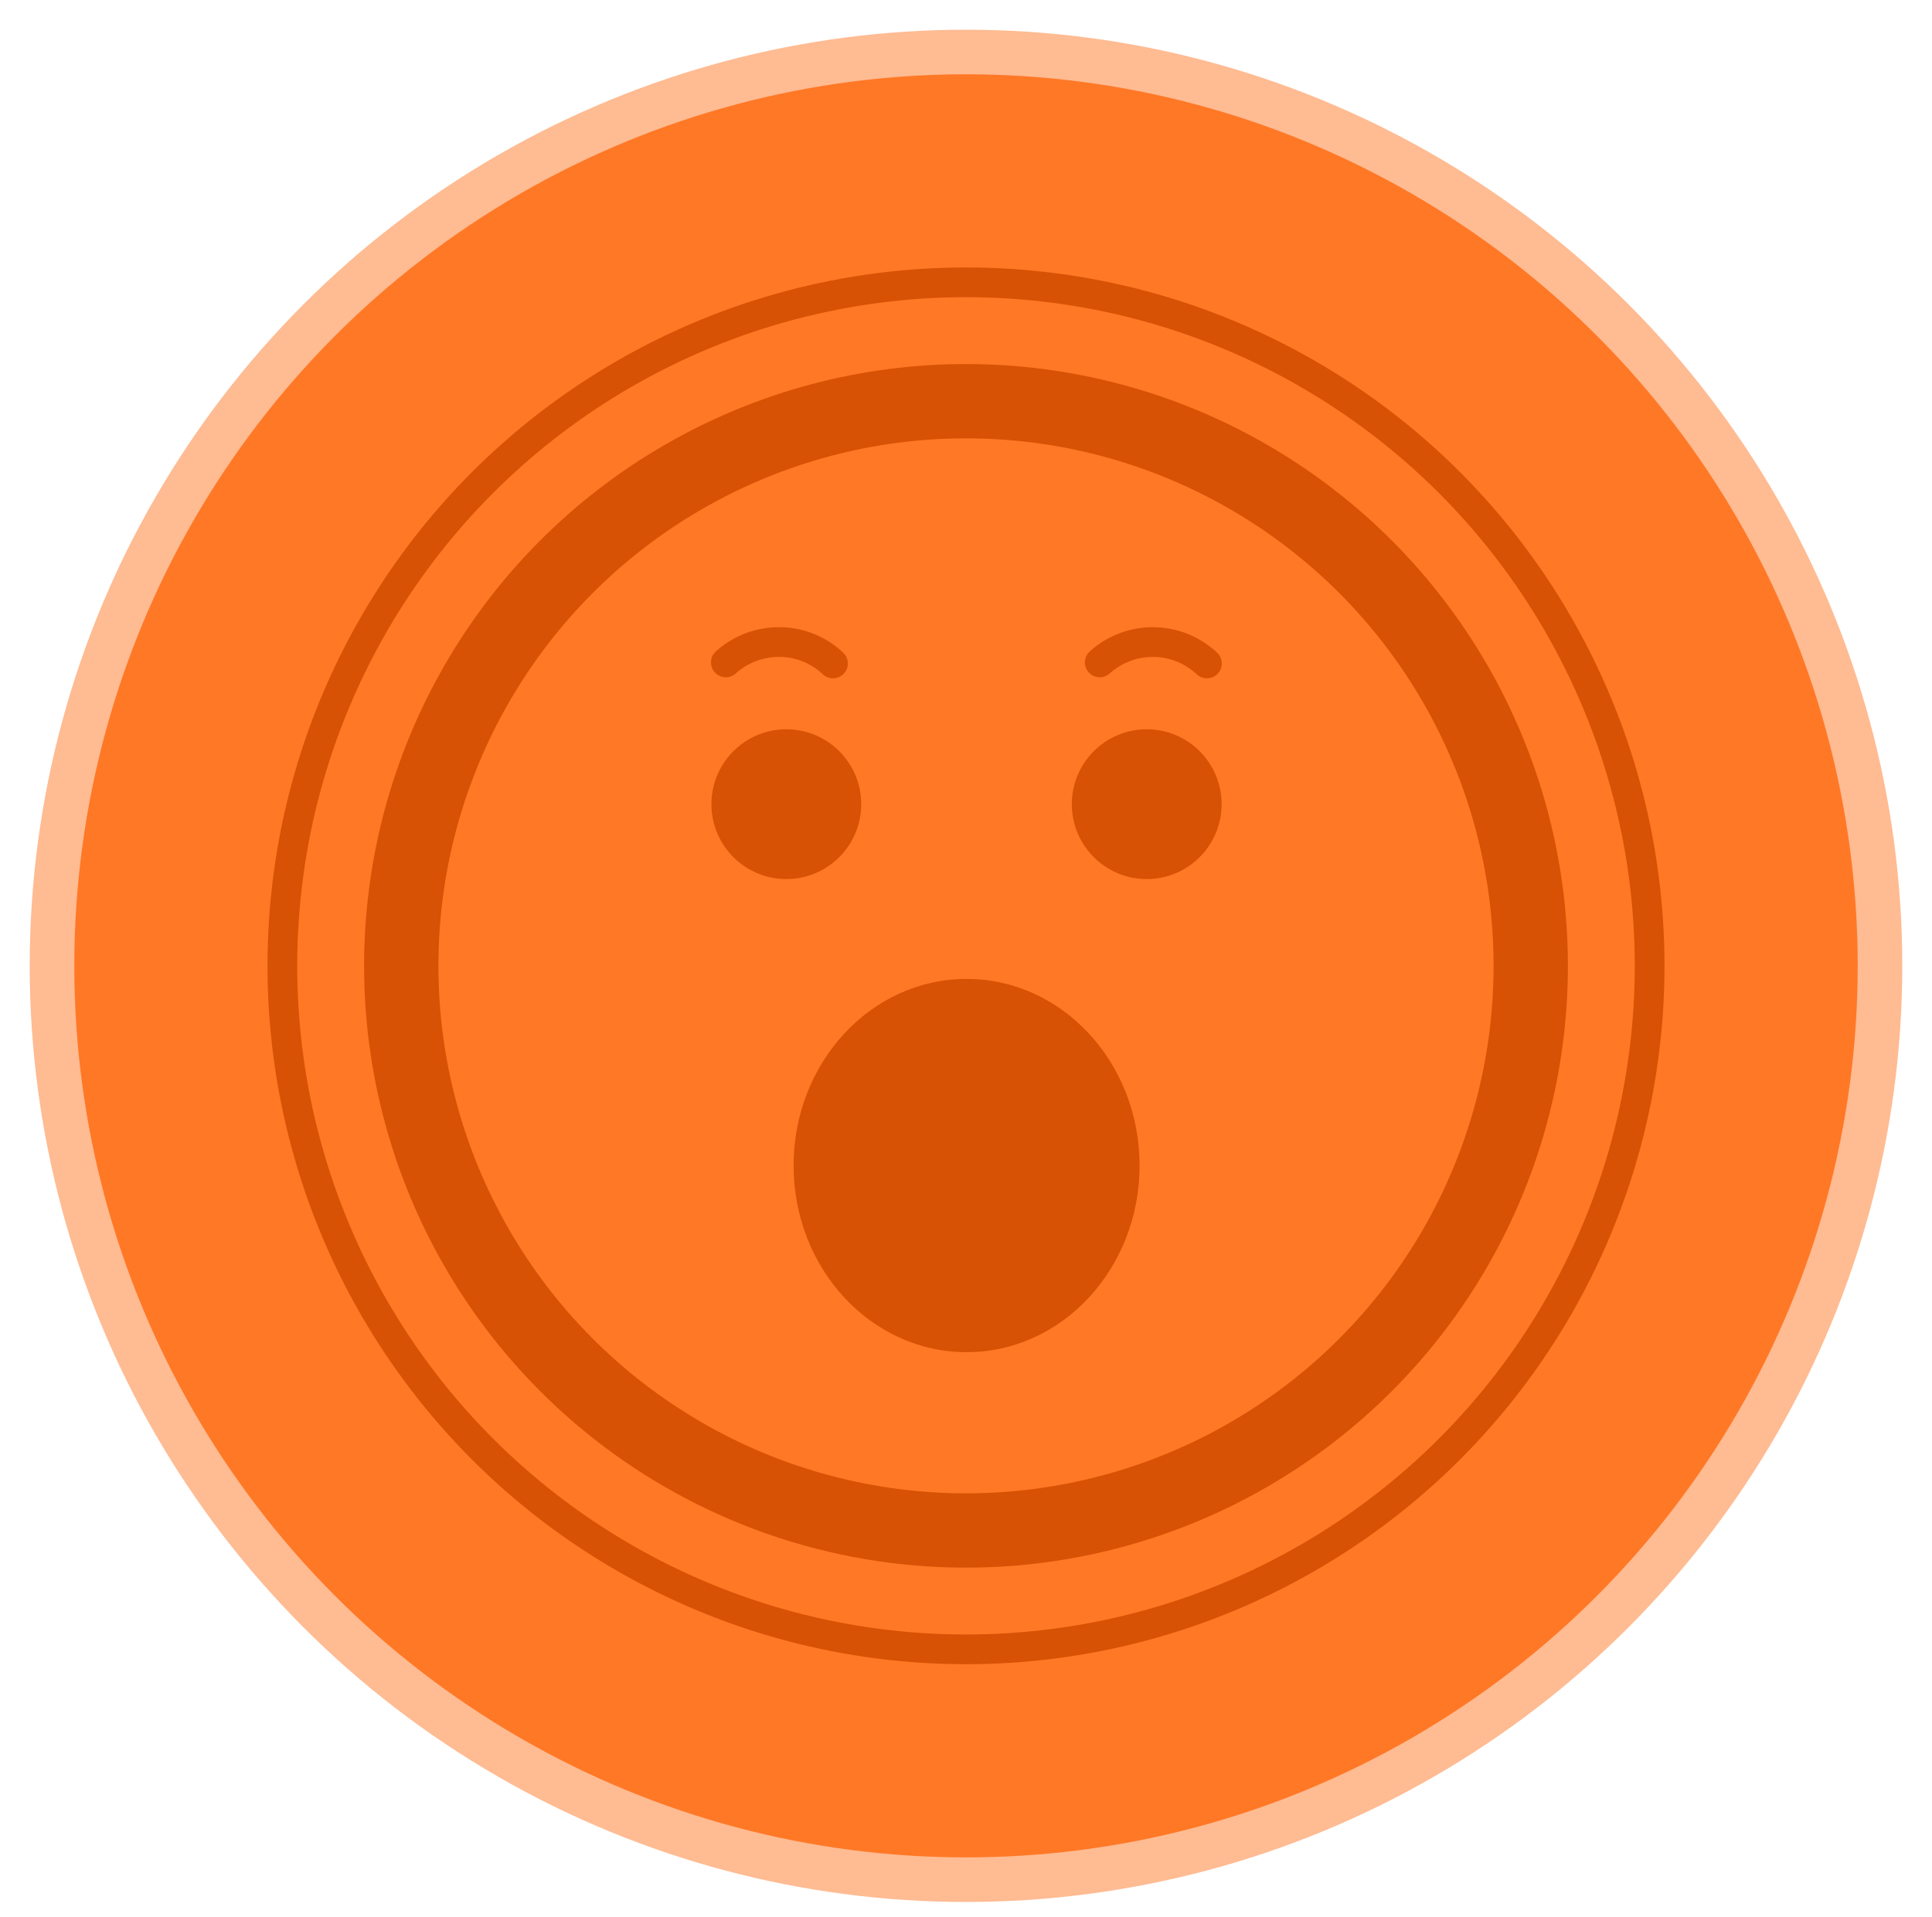 <svg id="Layer_1" data-name="Layer 1" xmlns="http://www.w3.org/2000/svg" viewBox="0 0 130 129"><defs><style>.cls-1,.cls-2{fill:#ff7826;}.cls-1{opacity:0.5;}.cls-3,.cls-4,.cls-6{fill:none;stroke:#d75204;}.cls-3,.cls-4{stroke-miterlimit:10;}.cls-3,.cls-6{stroke-width:2px;}.cls-4{stroke-width:5px;}.cls-5{fill:#d75204;}.cls-6{stroke-linecap:round;stroke-linejoin:round;}</style></defs><circle class="cls-1" cx="65" cy="65" r="63"/><circle class="cls-2" cx="65" cy="65" r="60"/><circle class="cls-3" cx="65" cy="65" r="46"/><circle class="cls-4" cx="65" cy="65" r="38"/><circle class="cls-5" cx="77.16" cy="54.12" r="5.04"/><circle class="cls-5" cx="52.91" cy="54.12" r="5.04"/><ellipse class="cls-5" cx="65.04" cy="78.44" rx="11.64" ry="12.56"/><path class="cls-6" d="M74,44.58a5.33,5.33,0,0,1,7.21.07"/><path class="cls-6" d="M48.84,44.58a5.34,5.34,0,0,1,3.57-1.37,5.26,5.26,0,0,1,3.64,1.44"/></svg>